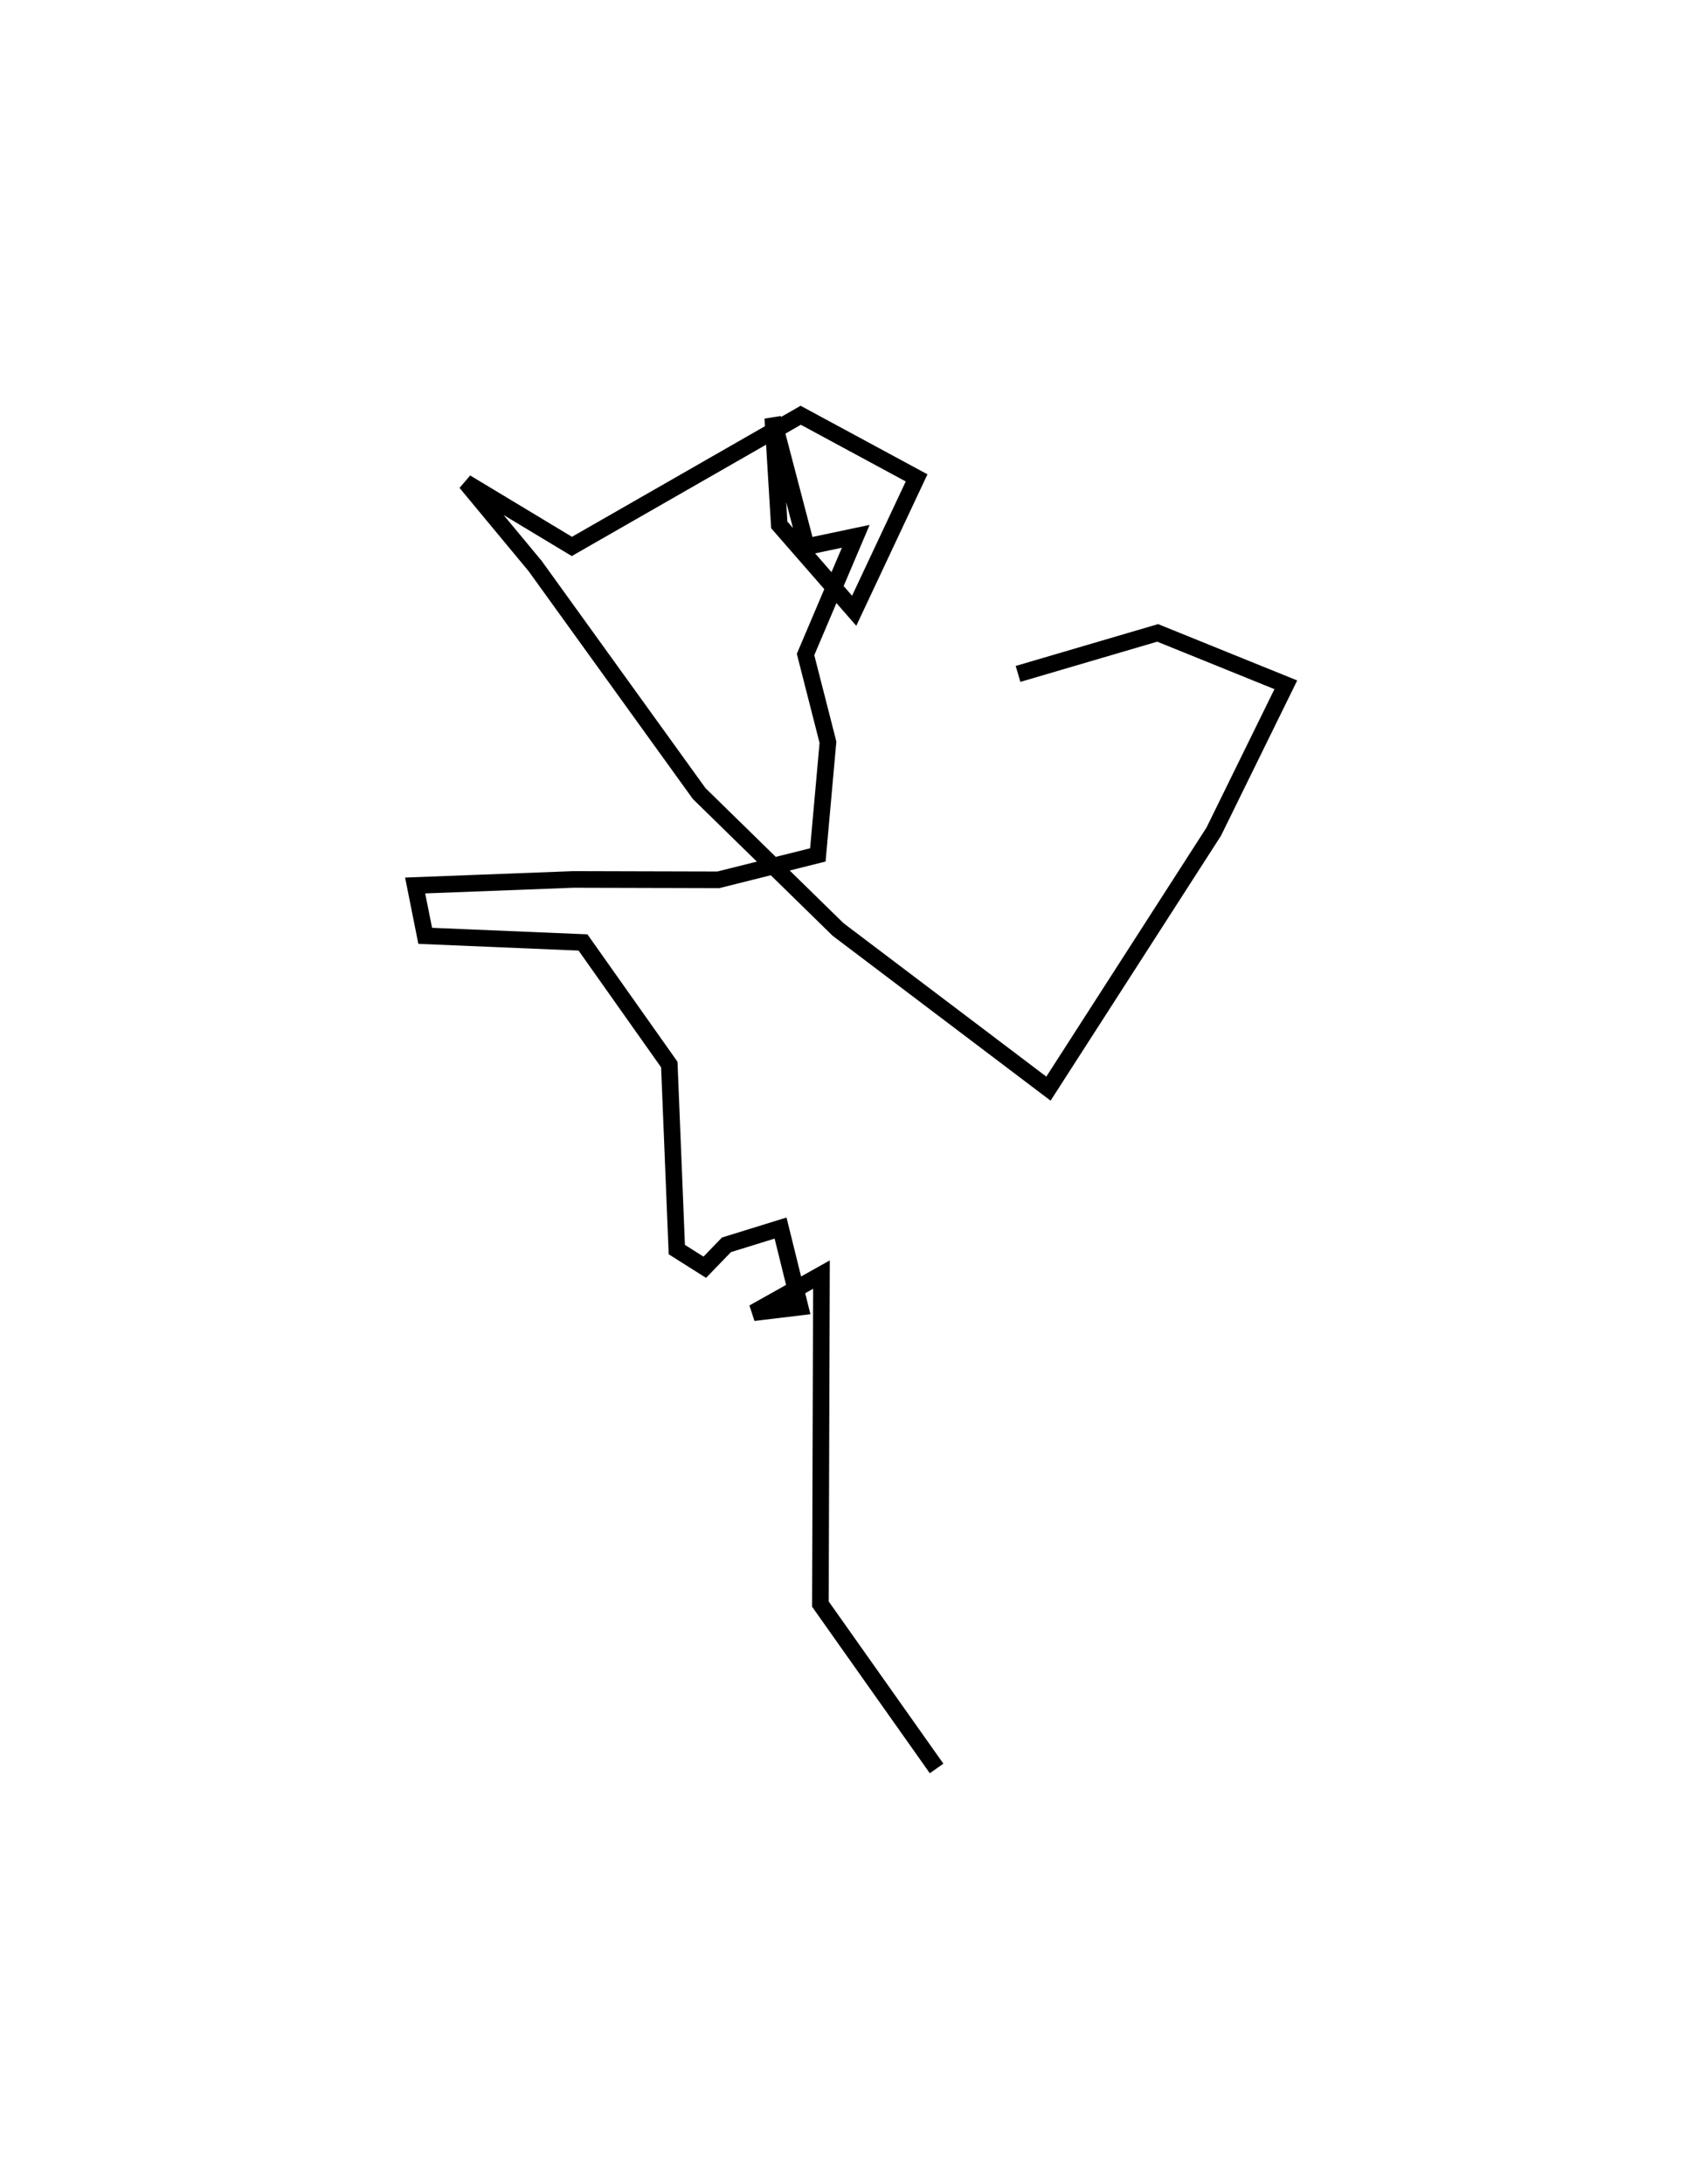 <?xml version="1.0" encoding="utf-8" ?>
<svg baseProfile="full" height="131.464" version="1.1" width="102.431" xmlns="http://www.w3.org/2000/svg" xmlns:ev="http://www.w3.org/2001/xml-events" xmlns:xlink="http://www.w3.org/1999/xlink"><defs /><rect fill="white" height="131.464" width="102.431" x="0" y="0" /><path d="M65.104,56.439 m0.0,0.0 m-3.8,-15.868 l8.408,-2.47 7.718,3.125 l-4.341,8.841 -9.953,15.471 l-12.67,-9.583 -8.364,-8.182 l-9.875,-13.694 -4.171,-5.026 l6.38,3.844 13.782,-7.897 l6.978,3.77 -3.759,7.999 l-4.511,-5.169 -0.39,-6.429 l2.027,7.742 2.969,-0.626 l-3.023,7.115 1.349,5.282 l-0.609,6.783 -5.993,1.5 l-8.732,-0.023 -9.525,0.364 l0.606,3.031 9.502,0.399 l5.197,7.349 0.452,11.14 l1.684,1.063 1.306,-1.35 l3.258,-1.009 1.176,4.758 l-2.807,0.338 4.093,-2.295 l-0.064,19.836 6.998,9.896 " fill="none" stroke="black" stroke-width="1" /></svg>